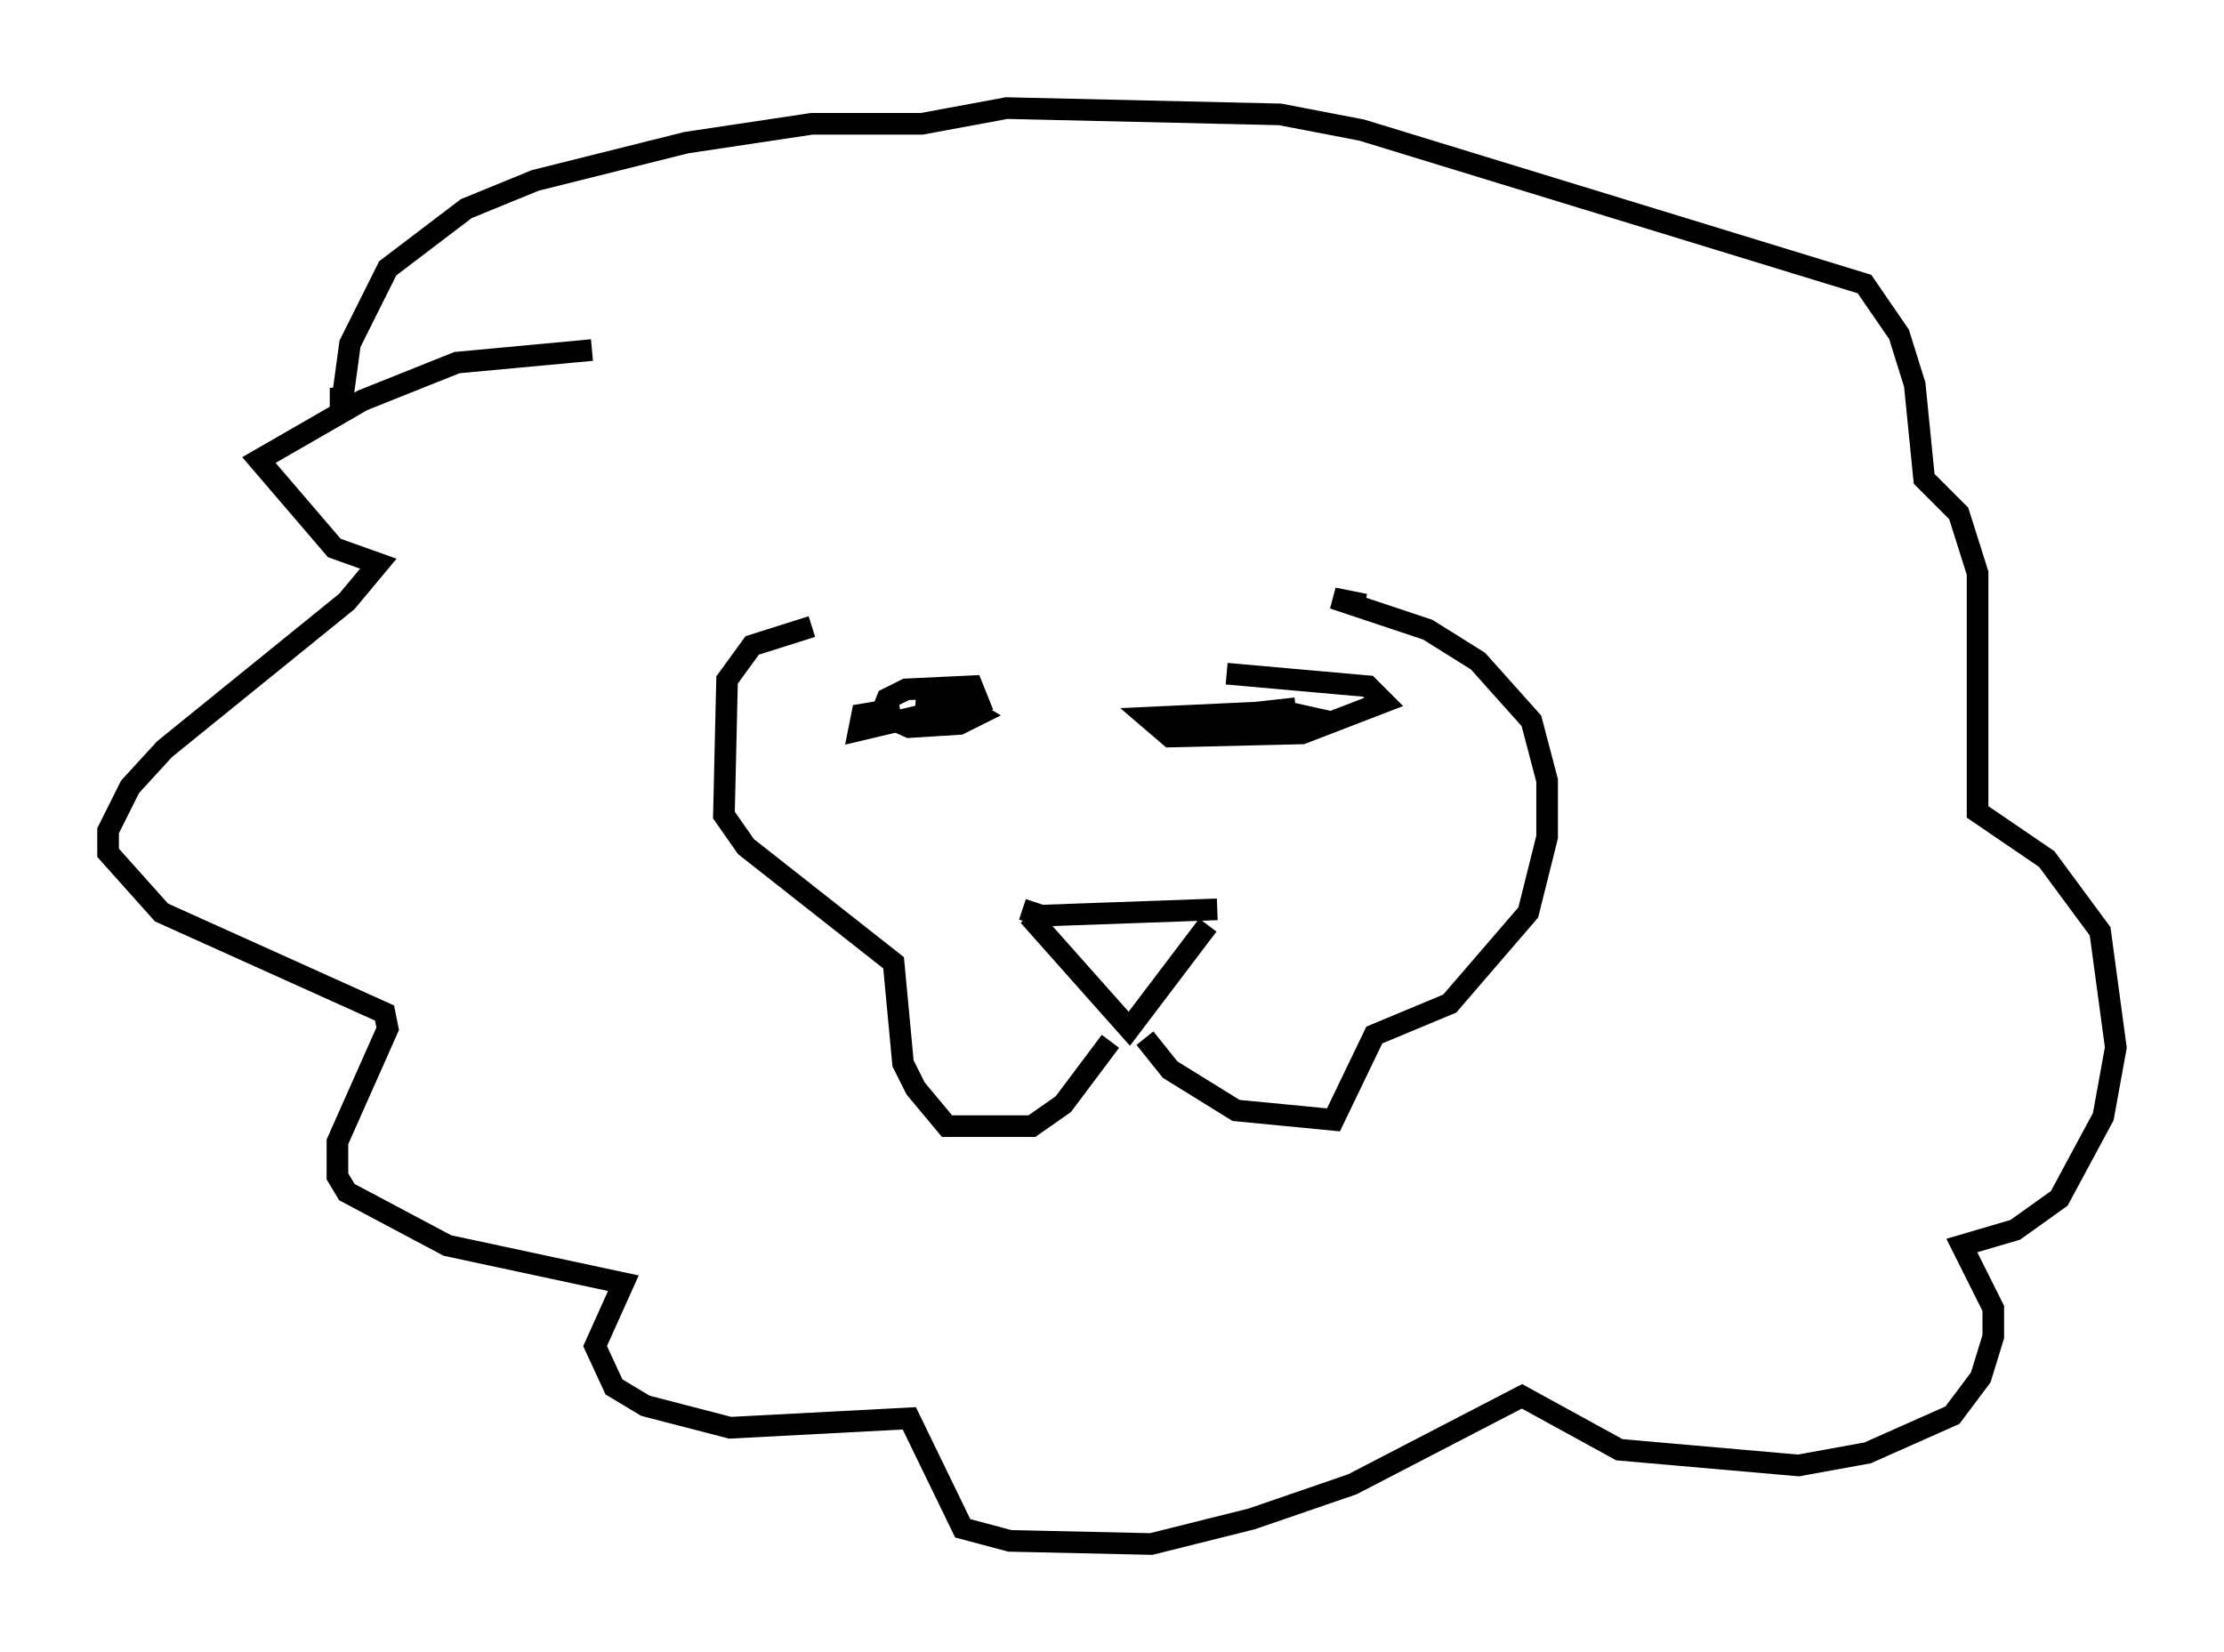 <?xml version="1.0" encoding="utf-8" ?>
<svg baseProfile="full" height="76.38" version="1.1" width="102.815" xmlns="http://www.w3.org/2000/svg" xmlns:ev="http://www.w3.org/2001/xml-events" xmlns:xlink="http://www.w3.org/1999/xlink"><defs /><rect fill="white" height="76.38" width="102.815" x="0" y="0" /><path d="M47.559, 29.838 m-0.291, 12.201 l0.872, 0.291 8.134, -0.291 m-8.715, 0.291 l4.648, 5.229 3.631, -4.793 m-4.503, 5.374 l-2.179, 2.905 -1.453, 1.017 l-3.922, 0.0 -1.453, -1.743 l-0.581, -1.162 -0.436, -4.648 l-6.827, -5.374 -1.017, -1.453 l0.145, -6.246 1.162, -1.598 l2.76, -0.872 m15.397, 19.028 l1.162, 1.453 3.05, 1.888 l4.503, 0.436 1.888, -3.922 l3.486, -1.453 3.631, -4.212 l0.872, -3.486 0.0, -2.615 l-0.726, -2.76 -2.469, -2.76 l-2.324, -1.453 -4.358, -1.453 l1.453, 0.291 m-35.732, -11.765 l-6.246, 0.581 -4.358, 1.743 l-4.793, 2.76 3.486, 4.067 l2.034, 0.726 -1.453, 1.743 l-8.425, 6.827 -1.598, 1.743 l-1.017, 2.034 0.0, 1.017 l2.469, 2.76 10.313, 4.648 l0.145, 0.726 -2.324, 5.229 l0.0, 1.598 0.436, 0.726 l4.648, 2.469 8.134, 1.743 l-1.307, 2.905 0.872, 1.888 l1.453, 0.872 3.922, 1.017 l8.279, -0.436 2.469, 5.084 l2.179, 0.581 6.536, 0.145 l4.648, -1.162 4.648, -1.598 l7.844, -4.067 4.503, 2.469 l8.279, 0.726 3.196, -0.581 l3.922, -1.743 1.307, -1.743 l0.581, -1.888 0.0, -1.307 l-1.453, -2.905 2.469, -0.726 l2.034, -1.453 2.034, -3.777 l0.581, -3.196 -0.726, -5.374 l-2.469, -3.341 -3.196, -2.179 l0.0, -11.039 -0.872, -2.76 l-1.598, -1.598 -0.436, -4.358 l-0.726, -2.324 -1.598, -2.324 l-23.24, -7.117 -3.777, -0.726 l-12.637, -0.291 -3.922, 0.726 l-5.084, 0.0 -5.81, 0.872 l-6.972, 1.743 -3.196, 1.307 l-3.631, 2.76 -1.743, 3.486 l-0.436, 3.196 0.0, -1.162 m25.855, 14.816 l-1.743, 0.291 -0.145, 0.726 l5.52, -1.307 -0.291, -0.726 l-3.05, 0.145 -0.872, 0.436 l-0.291, 0.726 1.307, 0.581 l2.324, -0.145 0.872, -0.436 l-0.726, -0.436 -2.179, -0.145 m17.575, 0.291 l-2.615, 0.291 0.291, 0.726 l1.307, 0.0 1.743, -0.581 l-1.307, -0.291 -6.246, 0.291 l1.017, 0.872 6.101, -0.145 l3.777, -1.453 -0.726, -0.726 l-6.536, -0.581 " fill="none" stroke="black" stroke-width="1" /></svg>